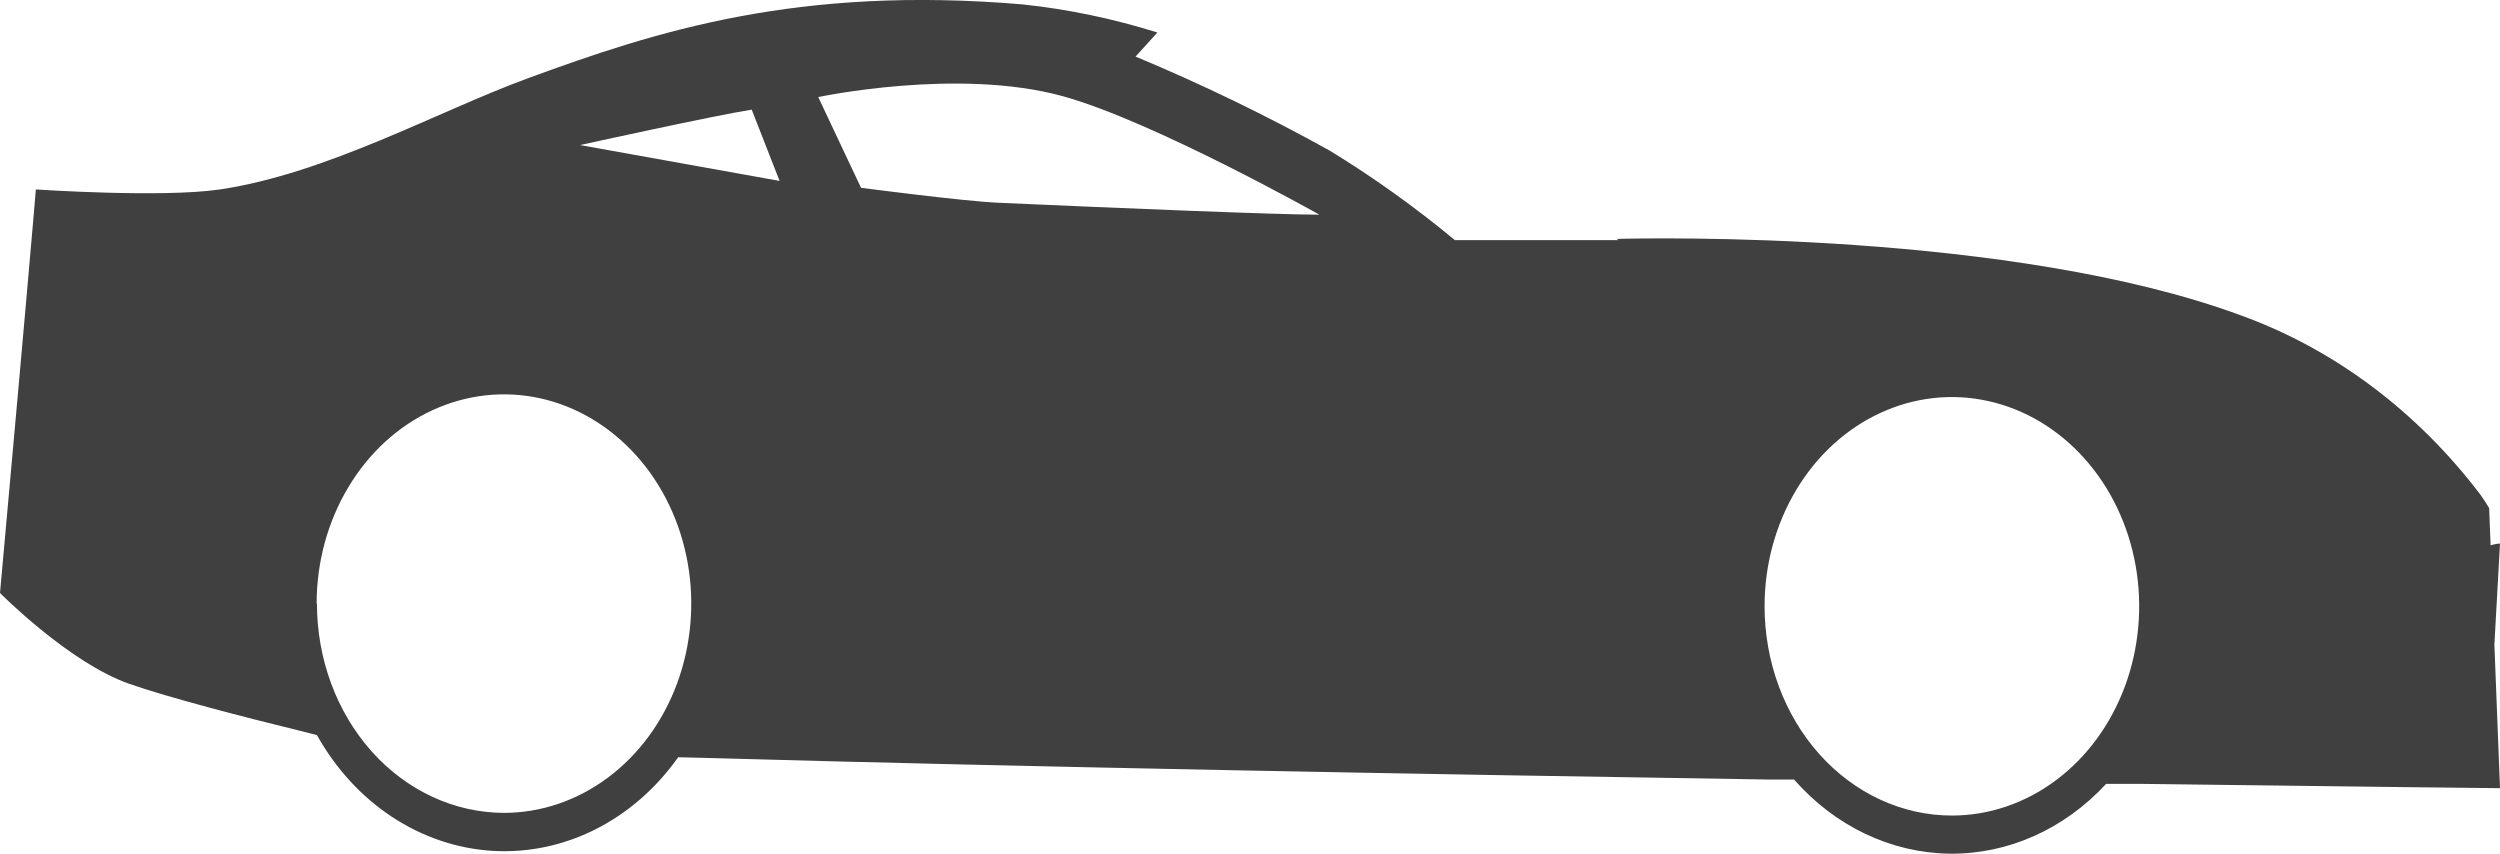 <svg width="41" height="14" viewBox="0 0 41 14" fill="none" xmlns="http://www.w3.org/2000/svg">
<path d="M0 9.725C0 9.725 1.128 10.865 2.115 11.213C2.754 11.438 4.048 11.772 4.88 11.975L5.198 12.056C5.506 12.607 5.929 13.067 6.429 13.397C6.93 13.727 7.495 13.918 8.075 13.954C8.656 13.989 9.236 13.868 9.766 13.601C10.296 13.334 10.761 12.929 11.122 12.419L11.62 12.431C16.793 12.578 23.364 12.698 28.983 12.784H29.422C30.094 13.549 31.009 13.986 31.968 14C32.928 14.013 33.852 13.601 34.541 12.855H35.076C38.628 12.902 41 12.926 41 12.926L40.908 10.571L41 8.914C41 8.914 40.943 8.914 40.846 8.943L40.822 8.333C40.822 8.333 40.778 8.254 40.682 8.117C39.645 6.749 38.287 5.73 36.761 5.176C33.003 3.783 27.052 3.904 26.511 3.918L26.544 3.938H23.86C23.205 3.395 22.518 2.904 21.802 2.467C20.767 1.893 19.706 1.379 18.623 0.928L18.981 0.533C18.257 0.306 17.517 0.151 16.769 0.072C13.094 -0.239 10.773 0.506 8.651 1.286C7.188 1.823 5.36 2.847 3.605 3.107C2.659 3.247 0.588 3.107 0.588 3.107L0.553 3.521L0.43 4.928L0.318 6.188L0 9.725ZM28.939 9.943C28.939 9.264 29.119 8.601 29.457 8.037C29.794 7.472 30.274 7.033 30.836 6.773C31.397 6.513 32.014 6.445 32.61 6.578C33.206 6.71 33.753 7.037 34.183 7.517C34.613 7.997 34.905 8.608 35.024 9.274C35.142 9.939 35.081 10.629 34.849 11.256C34.616 11.883 34.223 12.419 33.718 12.796C33.212 13.174 32.618 13.375 32.011 13.375C31.196 13.375 30.415 13.013 29.839 12.37C29.263 11.726 28.939 10.853 28.939 9.943ZM13.419 1.592C13.419 1.592 15.718 1.102 17.438 1.58C18.921 1.992 21.638 3.521 21.638 3.521C20.979 3.521 18.393 3.416 16.372 3.325C15.806 3.301 14.121 3.08 14.121 3.08L13.419 1.592ZM9.513 2.379C9.513 2.379 11.74 1.889 12.328 1.798L12.785 2.967L9.513 2.379ZM5.193 9.899C5.193 9.22 5.373 8.557 5.711 7.993C6.048 7.428 6.528 6.988 7.089 6.729C7.651 6.469 8.268 6.401 8.864 6.533C9.46 6.666 10.007 6.993 10.437 7.473C10.867 7.952 11.159 8.564 11.278 9.23C11.396 9.895 11.335 10.585 11.103 11.212C10.87 11.839 10.477 12.375 9.971 12.752C9.466 13.129 8.872 13.331 8.265 13.331C7.451 13.329 6.671 12.967 6.096 12.324C5.521 11.68 5.198 10.808 5.198 9.899H5.193Z" fill="#404041"/>
</svg>

